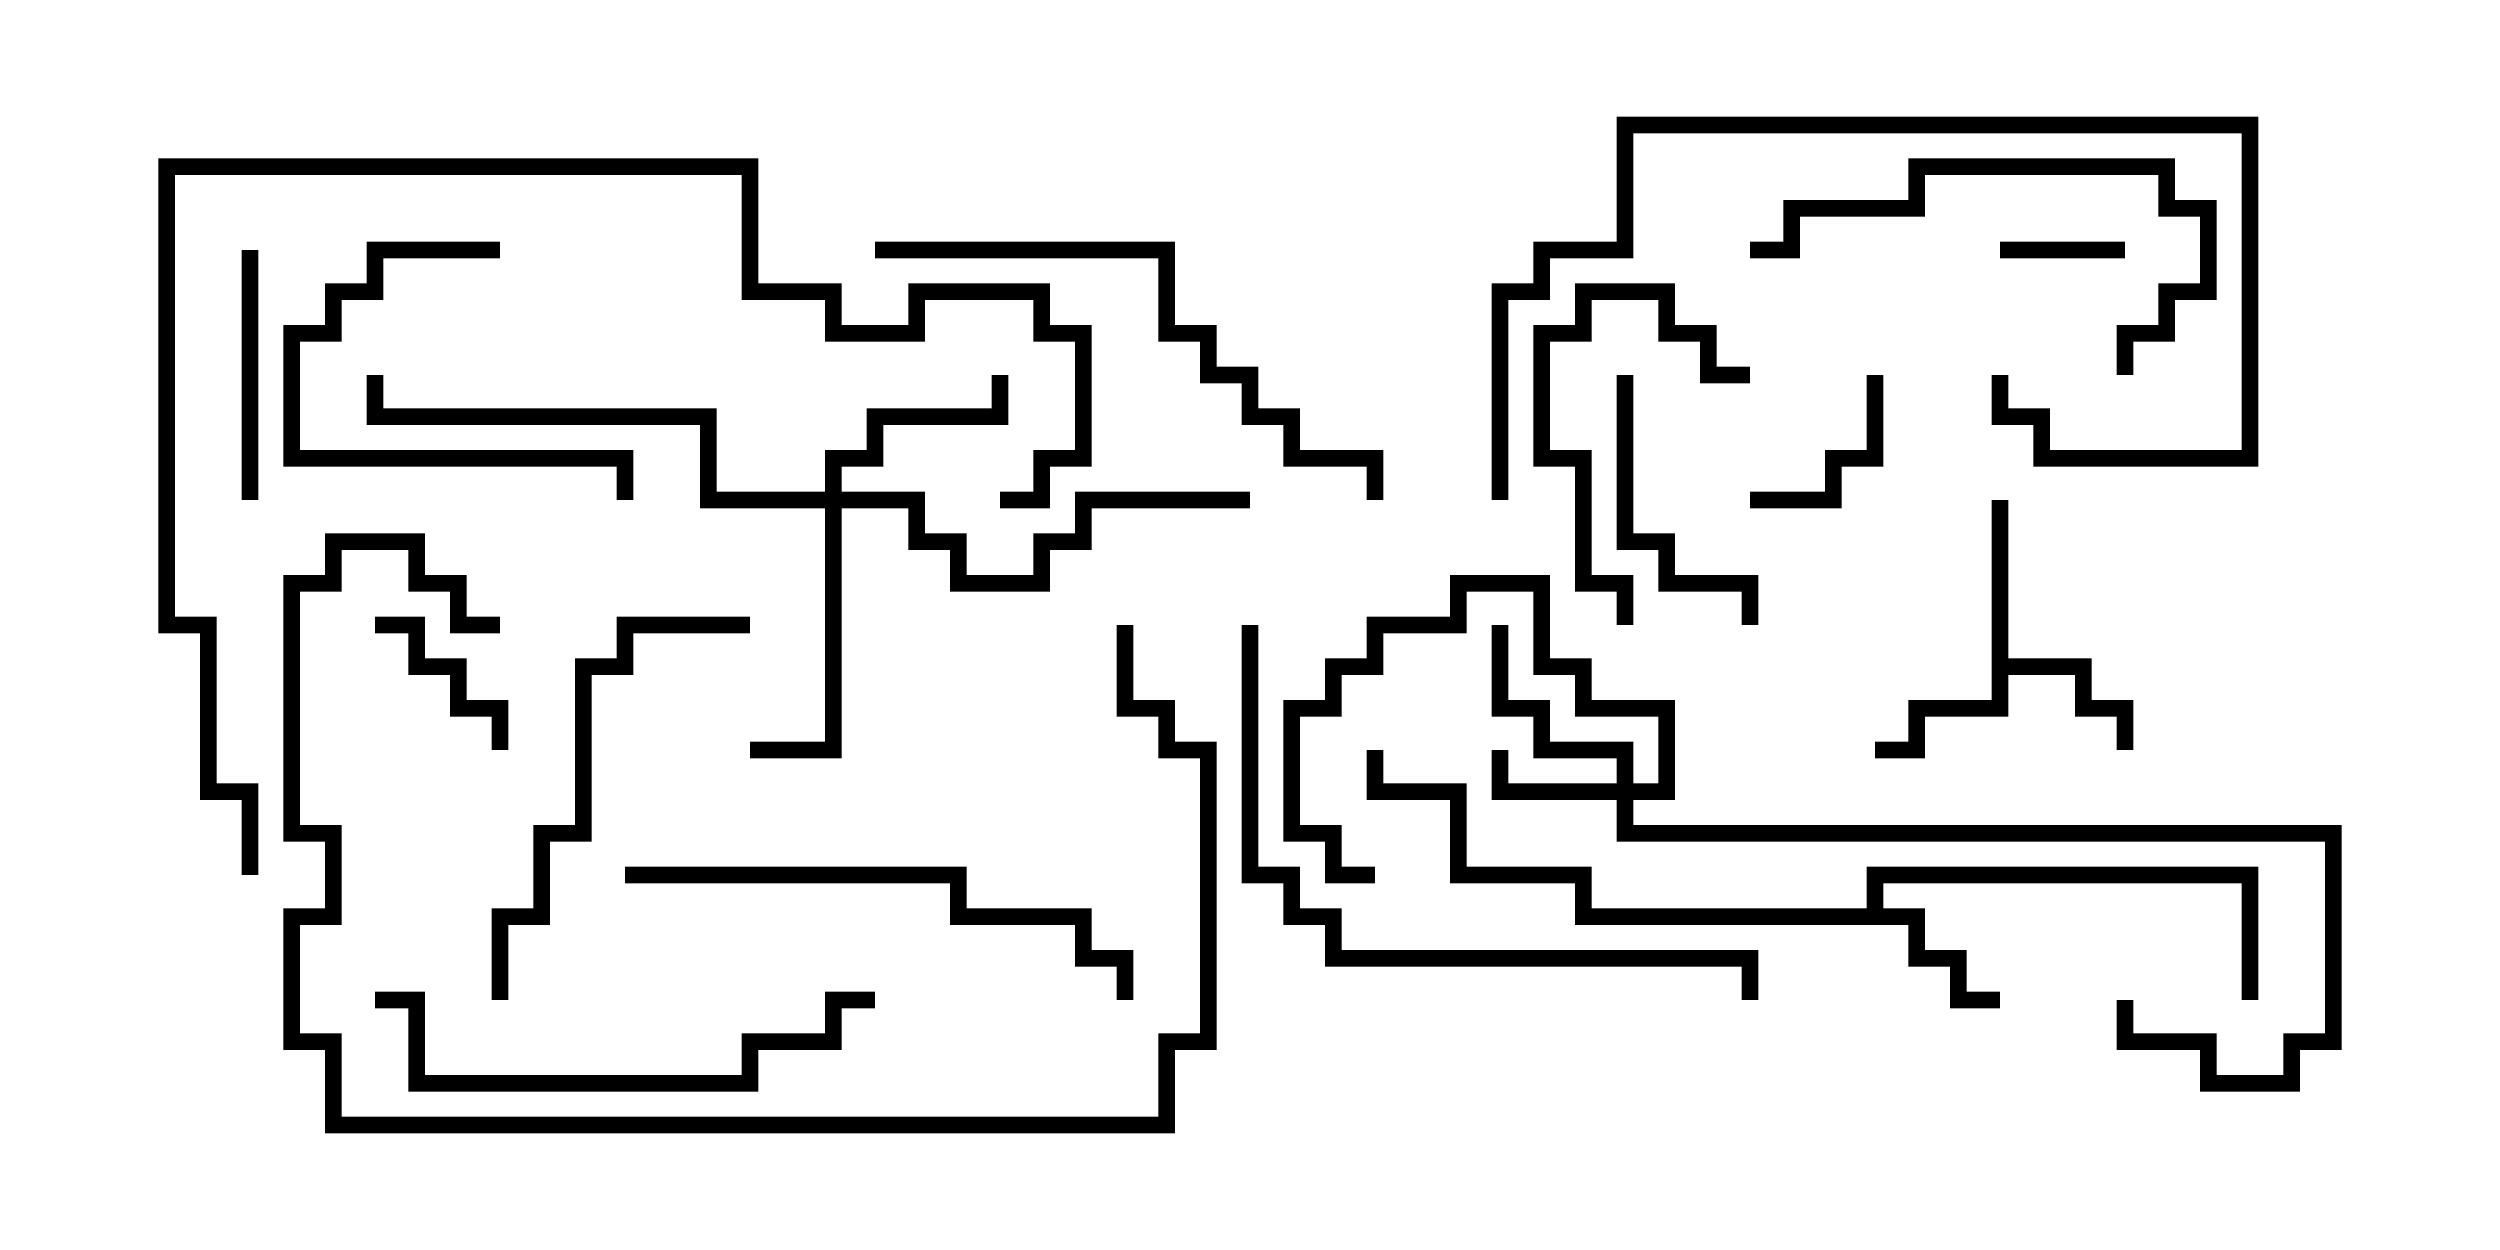 <svg version="1.1" width="30" height="15" xmlns="http://www.w3.org/2000/svg"><path d="M23.9,6L24.1,6L24.1,7.9L25.1,7.9L25.1,8.4L25.6,8.4L25.6,9L25.4,9L25.4,8.6L24.9,8.6L24.9,8.1L24.1,8.1L24.1,8.6L23.1,8.6L23.1,9.1L22.5,9.1L22.5,8.9L22.9,8.9L22.9,8.4L23.9,8.4z" stroke="none"/><path d="M22.4,10.9L22.4,10.4L27.1,10.4L27.1,12L26.9,12L26.9,10.6L22.6,10.6L22.6,10.9L23.1,10.9L23.1,11.4L23.6,11.4L23.6,11.9L24,11.9L24,12.1L23.4,12.1L23.4,11.6L22.9,11.6L22.9,11.1L18.9,11.1L18.9,10.6L17.4,10.6L17.4,9.6L16.4,9.6L16.4,9L16.6,9L16.6,9.4L17.6,9.4L17.6,10.4L19.1,10.4L19.1,10.9z" stroke="none"/><path d="M19.4,9.4L19.4,9.1L18.4,9.1L18.4,8.6L17.9,8.6L17.9,7.5L18.1,7.5L18.1,8.4L18.6,8.4L18.6,8.9L19.6,8.9L19.6,9.4L19.9,9.4L19.9,8.6L18.9,8.6L18.9,8.1L18.4,8.1L18.4,7.1L17.6,7.1L17.6,7.6L16.6,7.6L16.6,8.1L16.1,8.1L16.1,8.6L15.6,8.6L15.6,9.9L16.1,9.9L16.1,10.4L16.5,10.4L16.5,10.6L15.9,10.6L15.9,10.1L15.4,10.1L15.4,8.4L15.9,8.4L15.9,7.9L16.4,7.9L16.4,7.4L17.4,7.4L17.4,6.9L18.6,6.9L18.6,7.9L19.1,7.9L19.1,8.4L20.1,8.4L20.1,9.6L19.6,9.6L19.6,9.9L28.1,9.9L28.1,12.6L27.6,12.6L27.6,13.1L26.4,13.1L26.4,12.6L25.4,12.6L25.4,12L25.6,12L25.6,12.4L26.6,12.4L26.6,12.9L27.4,12.9L27.4,12.4L27.9,12.4L27.9,10.1L19.4,10.1L19.4,9.6L17.9,9.6L17.9,9L18.1,9L18.1,9.4z" stroke="none"/><path d="M9.9,5.9L9.9,5.4L10.4,5.4L10.4,4.9L11.9,4.9L11.9,4.5L12.1,4.5L12.1,5.1L10.6,5.1L10.6,5.6L10.1,5.6L10.1,5.9L11.1,5.9L11.1,6.4L11.6,6.4L11.6,6.9L12.4,6.9L12.4,6.4L12.9,6.4L12.9,5.9L15,5.9L15,6.1L13.1,6.1L13.1,6.6L12.6,6.6L12.6,7.1L11.4,7.1L11.4,6.6L10.9,6.6L10.9,6.1L10.1,6.1L10.1,9.1L9,9.1L9,8.9L9.9,8.9L9.9,6.1L8.4,6.1L8.4,5.1L4.4,5.1L4.4,4.5L4.6,4.5L4.6,4.9L8.6,4.9L8.6,5.9z" stroke="none"/><path d="M24,3.1L24,2.9L25.5,2.9L25.5,3.1z" stroke="none"/><path d="M6.1,9L5.9,9L5.9,8.6L5.4,8.6L5.4,8.1L4.9,8.1L4.9,7.6L4.5,7.6L4.5,7.4L5.1,7.4L5.1,7.9L5.6,7.9L5.6,8.4L6.1,8.4z" stroke="none"/><path d="M22.4,4.5L22.6,4.5L22.6,5.6L22.1,5.6L22.1,6.1L21,6.1L21,5.9L21.9,5.9L21.9,5.4L22.4,5.4z" stroke="none"/><path d="M2.9,3L3.1,3L3.1,6L2.9,6z" stroke="none"/><path d="M6,2.9L6,3.1L4.6,3.1L4.6,3.6L4.1,3.6L4.1,4.1L3.6,4.1L3.6,5.4L7.6,5.4L7.6,6L7.4,6L7.4,5.6L3.4,5.6L3.4,3.9L3.9,3.9L3.9,3.4L4.4,3.4L4.4,2.9z" stroke="none"/><path d="M19.4,4.5L19.6,4.5L19.6,6.4L20.1,6.4L20.1,6.9L21.1,6.9L21.1,7.5L20.9,7.5L20.9,7.1L19.9,7.1L19.9,6.6L19.4,6.6z" stroke="none"/><path d="M19.6,7.5L19.4,7.5L19.4,7.1L18.9,7.1L18.9,5.6L18.4,5.6L18.4,3.9L18.9,3.9L18.9,3.4L20.1,3.4L20.1,3.9L20.6,3.9L20.6,4.4L21,4.4L21,4.6L20.4,4.6L20.4,4.1L19.9,4.1L19.9,3.6L19.1,3.6L19.1,4.1L18.6,4.1L18.6,5.4L19.1,5.4L19.1,6.9L19.6,6.9z" stroke="none"/><path d="M25.6,4.5L25.4,4.5L25.4,3.9L25.9,3.9L25.9,3.4L26.4,3.4L26.4,2.6L25.9,2.6L25.9,2.1L23.1,2.1L23.1,2.6L21.6,2.6L21.6,3.1L21,3.1L21,2.9L21.4,2.9L21.4,2.4L22.9,2.4L22.9,1.9L26.1,1.9L26.1,2.4L26.6,2.4L26.6,3.6L26.1,3.6L26.1,4.1L25.6,4.1z" stroke="none"/><path d="M9,7.4L9,7.6L7.6,7.6L7.6,8.1L7.1,8.1L7.1,10.1L6.6,10.1L6.6,11.1L6.1,11.1L6.1,12L5.9,12L5.9,10.9L6.4,10.9L6.4,9.9L6.9,9.9L6.9,7.9L7.4,7.9L7.4,7.4z" stroke="none"/><path d="M4.5,12.1L4.5,11.9L5.1,11.9L5.1,12.9L8.9,12.9L8.9,12.4L9.9,12.4L9.9,11.9L10.5,11.9L10.5,12.1L10.1,12.1L10.1,12.6L9.1,12.6L9.1,13.1L4.9,13.1L4.9,12.1z" stroke="none"/><path d="M18.1,6L17.9,6L17.9,3.4L18.4,3.4L18.4,2.9L19.4,2.9L19.4,1.4L27.1,1.4L27.1,5.6L24.4,5.6L24.4,5.1L23.9,5.1L23.9,4.5L24.1,4.5L24.1,4.9L24.6,4.9L24.6,5.4L26.9,5.4L26.9,1.6L19.6,1.6L19.6,3.1L18.6,3.1L18.6,3.6L18.1,3.6z" stroke="none"/><path d="M13.6,12L13.4,12L13.4,11.6L12.9,11.6L12.9,11.1L11.4,11.1L11.4,10.6L7.5,10.6L7.5,10.4L11.6,10.4L11.6,10.9L13.1,10.9L13.1,11.4L13.6,11.4z" stroke="none"/><path d="M10.5,3.1L10.5,2.9L14.1,2.9L14.1,3.9L14.6,3.9L14.6,4.4L15.1,4.4L15.1,4.9L15.6,4.9L15.6,5.4L16.6,5.4L16.6,6L16.4,6L16.4,5.6L15.4,5.6L15.4,5.1L14.9,5.1L14.9,4.6L14.4,4.6L14.4,4.1L13.9,4.1L13.9,3.1z" stroke="none"/><path d="M21.1,12L20.9,12L20.9,11.6L15.9,11.6L15.9,11.1L15.4,11.1L15.4,10.6L14.9,10.6L14.9,7.5L15.1,7.5L15.1,10.4L15.6,10.4L15.6,10.9L16.1,10.9L16.1,11.4L21.1,11.4z" stroke="none"/><path d="M6,7.4L6,7.6L5.4,7.6L5.4,7.1L4.9,7.1L4.9,6.6L4.1,6.6L4.1,7.1L3.6,7.1L3.6,9.9L4.1,9.9L4.1,11.1L3.6,11.1L3.6,12.4L4.1,12.4L4.1,13.4L13.9,13.4L13.9,12.4L14.4,12.4L14.4,9.1L13.9,9.1L13.9,8.6L13.4,8.6L13.4,7.5L13.6,7.5L13.6,8.4L14.1,8.4L14.1,8.9L14.6,8.9L14.6,12.6L14.1,12.6L14.1,13.6L3.9,13.6L3.9,12.6L3.4,12.6L3.4,10.9L3.9,10.9L3.9,10.1L3.4,10.1L3.4,6.9L3.9,6.9L3.9,6.4L5.1,6.4L5.1,6.9L5.6,6.9L5.6,7.4z" stroke="none"/><path d="M3.1,10.5L2.9,10.5L2.9,9.6L2.4,9.6L2.4,7.6L1.9,7.6L1.9,1.9L9.1,1.9L9.1,3.4L10.1,3.4L10.1,3.9L10.9,3.9L10.9,3.4L12.6,3.4L12.6,3.9L13.1,3.9L13.1,5.6L12.6,5.6L12.6,6.1L12,6.1L12,5.9L12.4,5.9L12.4,5.4L12.9,5.4L12.9,4.1L12.4,4.1L12.4,3.6L11.1,3.6L11.1,4.1L9.9,4.1L9.9,3.6L8.9,3.6L8.9,2.1L2.1,2.1L2.1,7.4L2.6,7.4L2.6,9.4L3.1,9.4z" stroke="none"/></svg>
